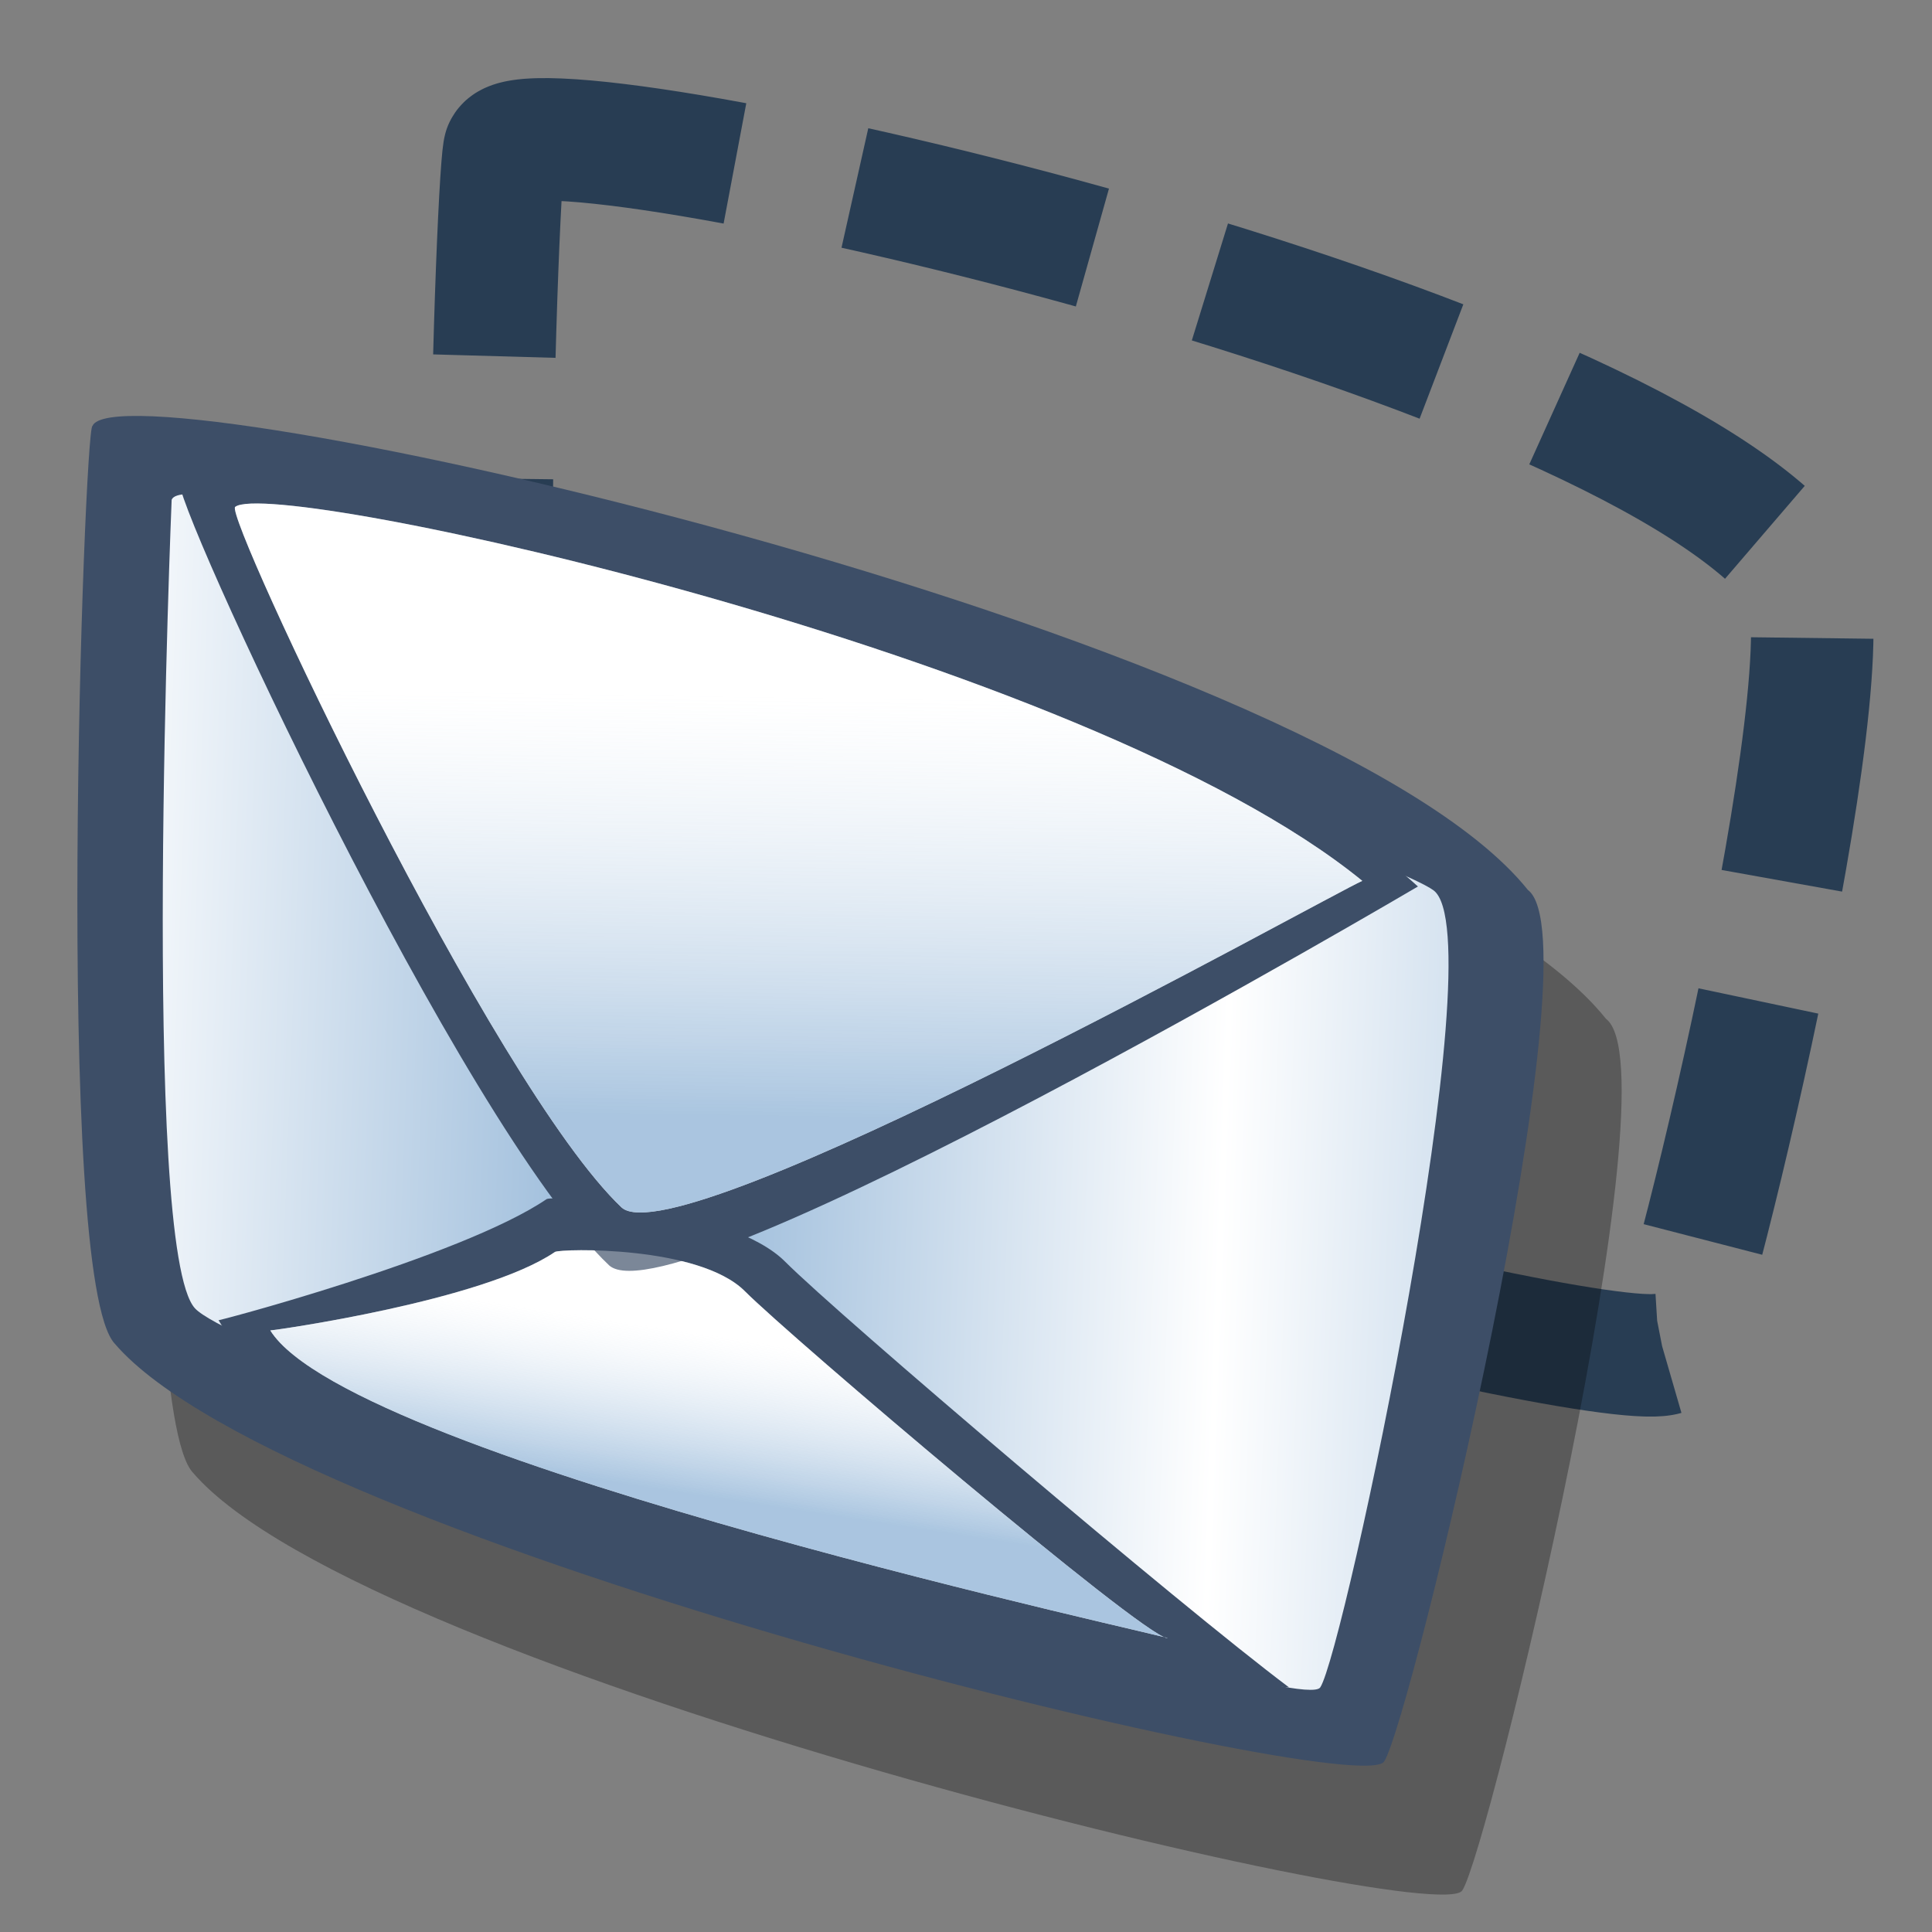 <?xml version="1.0" encoding="UTF-8" standalone="no"?>
<!-- Created with Sodipodi ("http://www.sodipodi.com/") -->
<svg
   xmlns:dc="http://purl.org/dc/elements/1.1/"
   xmlns:cc="http://web.resource.org/cc/"
   xmlns:rdf="http://www.w3.org/1999/02/22-rdf-syntax-ns#"
   xmlns:svg="http://www.w3.org/2000/svg"
   xmlns="http://www.w3.org/2000/svg"
   xmlns:xlink="http://www.w3.org/1999/xlink"
   xmlns:sodipodi="http://sodipodi.sourceforge.net/DTD/sodipodi-0.dtd"
   xmlns:inkscape="http://www.inkscape.org/namespaces/inkscape"
   id="svg848"
   sodipodi:version="0.32"
   width="90"
   height="90"
   sodipodi:docbase="/home/tweenk/GNUtoon/stock/net"
   sodipodi:docname="stock_mail-move.svg"
   inkscape:version="0.45.1"
   inkscape:output_extension="org.inkscape.output.svg.inkscape"
   version="1.0">
  <rect width="100%" height="100%" fill="#808080" stroke="none"/>
  <defs
     id="defs850">
    <linearGradient
       id="linearGradient867">
      <stop
         style="stop-color:#92b5d7;stop-opacity:0.78;"
         offset="0"
         id="stop868" />
      <stop
         style="stop-color:#ffffff;stop-opacity:0.322;"
         offset="1"
         id="stop869" />
    </linearGradient>
    <linearGradient
       id="linearGradient860">
      <stop
         style="stop-color:#92b5d7;stop-opacity:1;"
         offset="0"
         id="stop861" />
      <stop
         style="stop-color:#ffffff;stop-opacity:1;"
         offset="1"
         id="stop862" />
    </linearGradient>
    <defs
       id="defs550">
      <linearGradient
         x1="0"
         y1="0"
         x2="1"
         y2="0"
         id="linearGradient556"
         gradientUnits="objectBoundingBox"
         spreadMethod="pad">
        <stop
           style="stop-color:#ff8700;stop-opacity:1;"
           offset="0"
           id="stop557" />
        <stop
           style="stop-color:#ffff8d;stop-opacity:0;"
           offset="1"
           id="stop558" />
      </linearGradient>
      <linearGradient
         x1="0"
         y1="0"
         x2="1"
         y2="0"
         id="linearGradient559"
         xlink:href="#linearGradient556"
         gradientUnits="objectBoundingBox"
         spreadMethod="pad" />
    </defs>
    <linearGradient
       inkscape:collect="always"
       xlink:href="#linearGradient867"
       id="linearGradient3156"
       gradientUnits="userSpaceOnUse"
       gradientTransform="matrix(0.352,0,0,0.152,0.953,7.012)"
       spreadMethod="pad"
       x1="28.198"
       y1="108.285"
       x2="33.435"
       y2="93.439" />
    <linearGradient
       inkscape:collect="always"
       xlink:href="#linearGradient867"
       id="linearGradient3159"
       gradientUnits="userSpaceOnUse"
       gradientTransform="matrix(0.304,0,0,0.191,0.985,5.263)"
       spreadMethod="pad"
       x1="38.647"
       y1="64.399"
       x2="39.495"
       y2="29.978" />
    <linearGradient
       inkscape:collect="always"
       xlink:href="#linearGradient860"
       id="linearGradient3166"
       gradientUnits="userSpaceOnUse"
       gradientTransform="matrix(0.287,0,0,0.267,-0.481,4.161)"
       spreadMethod="reflect"
       x1="37.126"
       y1="43.839"
       x2="68.41"
       y2="44.935" />
  </defs>
  <sodipodi:namedview
     id="base"
     inkscape:zoom="2.8645833"
     inkscape:cx="69.297927"
     inkscape:cy="37.950173"
     inkscape:window-width="1014"
     inkscape:window-height="686"
     inkscape:window-x="5"
     inkscape:window-y="41"
     inkscape:current-layer="svg848"
     width="90px"
     height="90px" />
  <path
     style="font-size:12px;fill:none;fill-rule:evenodd;stroke:#283d53;stroke-width:5.704;stroke-miterlimit:4;stroke-dasharray:11.408,5.704;stroke-dashoffset:18.823;stroke-opacity:1"
     d="M 23.521,6.914 C 23.178,6.914 21.874,42.66 24.456,45.426 C 31.677,53.863 76.625,64.628 77.731,62.968 C 78.838,61.309 86.716,28.597 83.766,26.384 C 74.973,15.407 24.628,4.148 23.521,6.914 z "
     id="path2181"
     sodipodi:nodetypes="ccccc" />
  <g
     id="g3171"
     transform="matrix(2.98,0,0,2.98,0.147,-0.278)">
    <path
       style="font-size:12px;fill:#000000;fill-opacity:0.3;fill-rule:evenodd;stroke-width:1pt"
       d="M 2.618,8.768 C 2.49,8.768 2.004,22.082 2.966,23.113 C 5.656,26.255 22.397,30.264 22.809,29.646 C 23.221,29.028 26.155,16.844 25.056,16.02 C 21.781,11.932 3.03,7.738 2.618,8.768 z "
       id="path860"
       sodipodi:nodetypes="ccccc" />
    <path
       style="font-size:12px;fill:#3d4e67;fill-rule:evenodd;stroke-width:1pt"
       d="M 1.396,6.753 C 1.268,6.753 0.783,20.067 1.744,21.097 C 4.434,24.24 21.175,28.249 21.587,27.631 C 21.999,27.013 24.934,14.829 23.835,14.005 C 20.56,9.916 1.808,5.723 1.396,6.753 z "
       id="path861"
       sodipodi:nodetypes="ccccc" />
    <path
       style="font-size:12px;fill:url(#linearGradient3166);stroke-width:1pt"
       d="M 2.634,7.905 C 2.634,7.905 2.145,19.631 3,20.547 C 3.855,21.463 20.223,27.021 20.589,26.471 C 20.956,25.921 23.338,14.745 22.361,14.012 C 21.383,13.279 3,6.988 2.634,7.905 z "
       id="path862" />
    <path
       style="font-size:12px;fill:#3d4e67;fill-rule:evenodd;stroke-width:1pt"
       d="M 3.367,20.73 C 3.183,20.791 7.153,19.753 8.497,18.837 C 8.619,18.776 11.367,18.959 12.222,19.814 C 13.077,20.669 18.391,25.188 20.101,26.471 C 17.291,26.288 5.443,24.333 3.367,20.73 z "
       id="path863"
       sodipodi:nodetypes="ccccc" />
    <path
       style="font-size:12px;fill:#ffffff;fill-rule:evenodd;stroke-width:1pt"
       d="M 4.176,20.891 C 4.227,20.891 7.501,20.431 8.627,19.663 C 8.729,19.612 10.878,19.561 11.594,20.277 C 12.31,20.994 17.785,25.649 18.194,25.7 C 18.603,25.752 5.455,22.938 4.176,20.891 z "
       id="path864"
       sodipodi:nodetypes="ccccc" />
    <path
       style="font-size:12px;fill:#3d4e67;fill-rule:evenodd;stroke-width:1pt"
       d="M 22.116,13.951 C 22.116,13.951 10.512,20.791 9.474,19.875 C 7.153,17.676 2.573,7.782 2.756,7.599 C 3.428,7.05 17.475,9.737 22.116,13.951 z "
       id="path866"
       sodipodi:nodetypes="cccc" />
    <path
       style="font-size:12px;fill:#ffffff;fill-rule:evenodd;stroke-width:1pt"
       d="M 21.246,13.863 C 20.696,14.108 10.574,19.769 9.669,18.97 C 7.644,17.052 3.466,8.177 3.626,8.018 C 4.212,7.538 16.892,10.31 21.246,13.863 z "
       id="path867"
       sodipodi:nodetypes="cccc" />
    <path
       style="font-size:12px;fill:url(#linearGradient3159);fill-rule:evenodd;stroke-width:1pt"
       d="M 21.246,13.863 C 20.696,14.108 10.574,19.769 9.669,18.97 C 7.644,17.052 3.466,8.177 3.626,8.018 C 4.212,7.538 16.892,10.31 21.246,13.863 z "
       id="path868"
       sodipodi:nodetypes="cccc" />
    <path
       style="font-size:12px;fill:url(#linearGradient3156);fill-rule:evenodd;stroke-width:1pt"
       d="M 4.176,20.891 C 4.227,20.891 7.501,20.431 8.627,19.663 C 8.729,19.612 10.878,19.561 11.594,20.277 C 12.31,20.994 17.785,25.649 18.194,25.7 C 18.603,25.752 5.455,22.938 4.176,20.891 z "
       id="path869"
       sodipodi:nodetypes="ccccc" />
  </g>
</svg>
